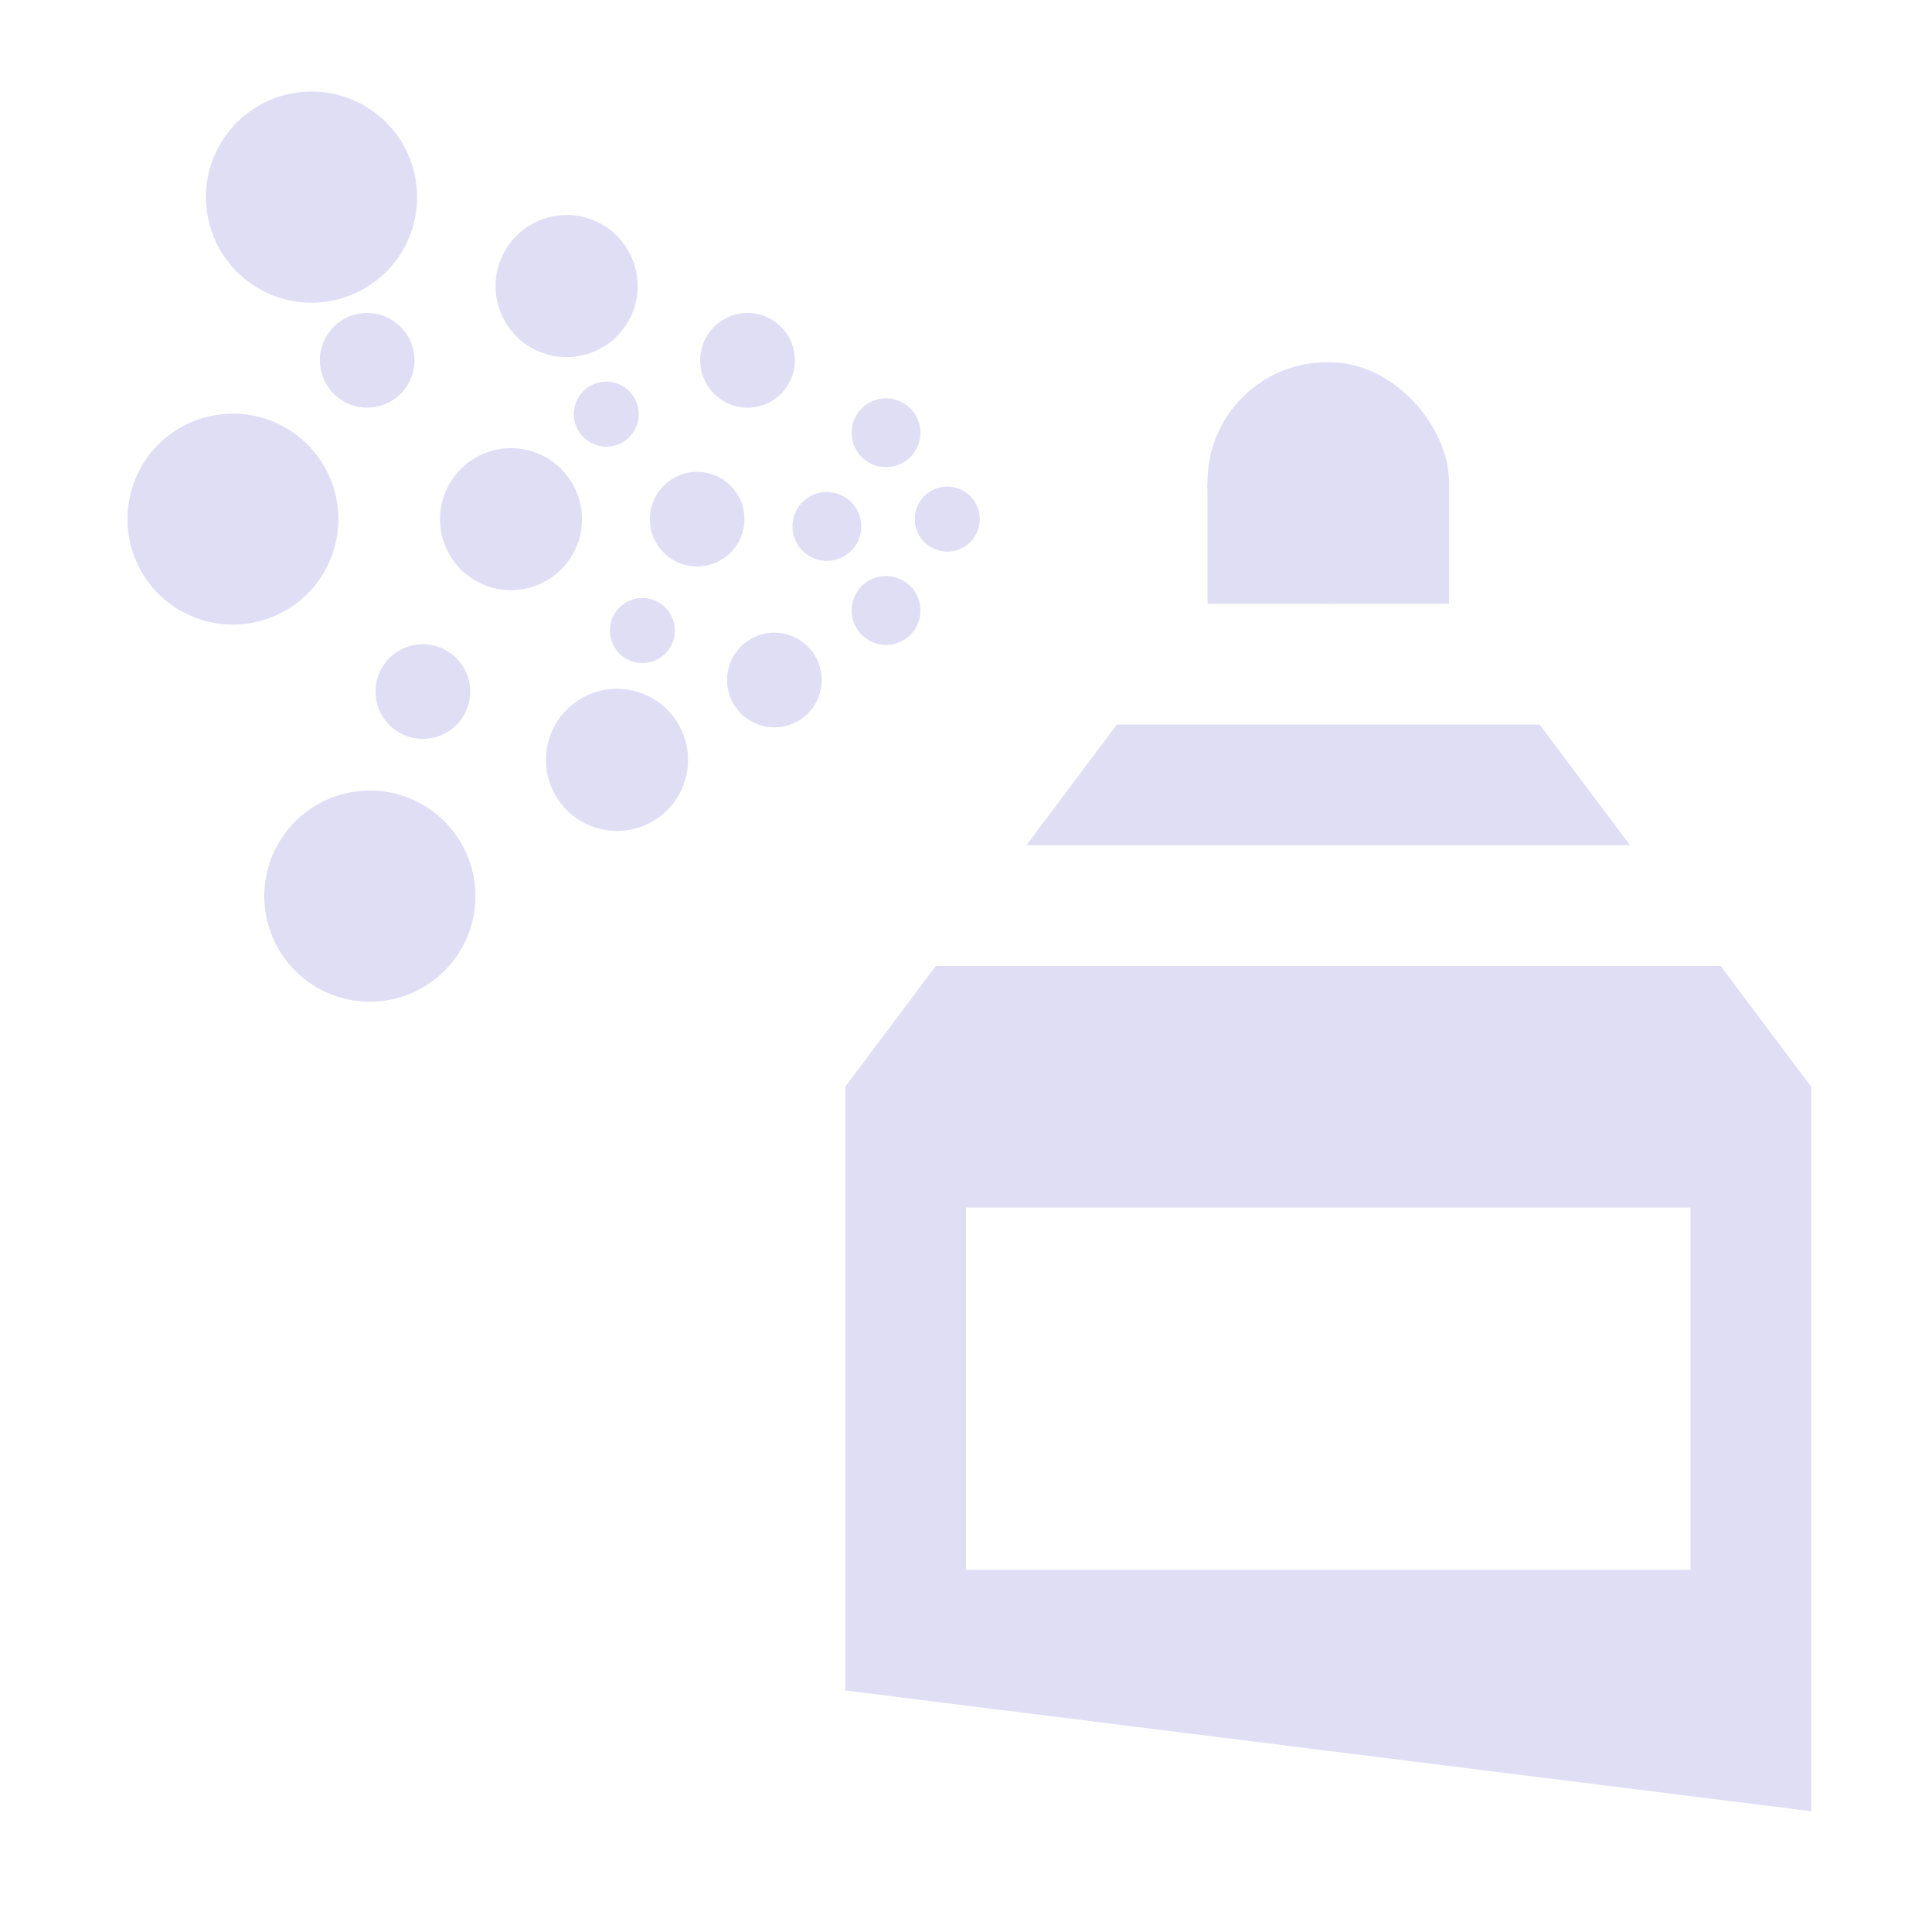 <svg xmlns="http://www.w3.org/2000/svg" xmlns:xlink="http://www.w3.org/1999/xlink" width="16" height="16"><path id="a" d="M8.114 4.299a.269.269 0 0 1-.27.269.269.269 0 0 1-.268-.269.269.269 0 0 1 .269-.269.269.269 0 0 1 .269.269Z" style="stroke-width:.29;fill:#e0def4;fill-opacity:1"/><use xlink:href="#a" id="b" width="744.094" height="1052.362" x="0" y="0" style="fill:#e0def4;fill-opacity:1" transform="translate(-.97 .503) scale(1.059)"/><use xlink:href="#b" id="c" width="744.094" height="1052.362" x="0" y="0" style="fill:#e0def4;fill-opacity:1" transform="translate(0 -1.472)"/><use xlink:href="#b" id="d" width="744.094" height="1052.362" x="0" y="0" style="fill:#e0def4;fill-opacity:1" transform="translate(-3.684 -1.325) scale(1.376)"/><use xlink:href="#c" id="e" width="744.094" height="1052.362" x="0" y="0" style="fill:#e0def4;fill-opacity:1" transform="translate(-3.906 -1.947) scale(1.376)"/><path id="f" d="M6.165 4.3a.391.391 0 0 1-.391.391.391.391 0 0 1-.392-.391.391.391 0 0 1 .392-.392.391.391 0 0 1 .391.392Z" style="stroke-width:.423;fill:#e0def4;fill-opacity:1"/><use xlink:href="#d" id="g" width="744.094" height="1052.362" x="0" y="0" style="fill:#e0def4;fill-opacity:1" transform="translate(-4.516 -2.16) scale(1.501)"/><use xlink:href="#e" id="h" width="744.094" height="1052.362" x="0" y="0" style="fill:#e0def4;fill-opacity:1" transform="translate(-4.6 -2.11) scale(1.501)"/><use xlink:href="#f" id="i" width="744.094" height="1052.362" x="0" y="0" style="fill:#e0def4;fill-opacity:1" transform="translate(-4.434 -2.154) scale(1.501)"/><use xlink:href="#g" width="744.094" height="1052.362" style="fill:#e0def4;fill-opacity:1" transform="translate(-4.53 -1.93) scale(1.486)"/><use xlink:href="#h" width="744.094" height="1052.362" style="fill:#e0def4;fill-opacity:1" transform="translate(-4.393 -1.888) scale(1.486)"/><use xlink:href="#i" width="744.094" height="1052.362" style="fill:#e0def4;fill-opacity:1" transform="translate(-4.36 -2.09) scale(1.486)"/><use xlink:href="#a" id="j" width="744.094" height="1052.362" x="0" y="0" style="fill:#e0def4;fill-opacity:1" transform="translate(-2.824 -.869)"/><use xlink:href="#j" width="744.094" height="1052.362" style="fill:#e0def4;fill-opacity:1" transform="translate(.299 1.792)"/><use xlink:href="#e" id="k" width="744.094" height="1052.362" x="0" y="0" style="fill:#e0def4;fill-opacity:1" transform="translate(-3.15)"/><use xlink:href="#k" width="744.094" height="1052.362" style="fill:#e0def4;fill-opacity:1" transform="translate(.461 2.743)"/><use xlink:href="#b" width="744.094" height="1052.362" style="fill:#e0def4;fill-opacity:1" transform="translate(-.49 -.696)"/><rect width="2" height="2" x="10" y="3" rx=".99" ry=".99" style="opacity:1;fill:#e0def4;fill-rule:evenodd;stroke:none;stroke-linecap:square;stop-color:#000"/><rect width="2" height="1" x="10" y="4" rx="0" ry="0" style="opacity:1;fill:#e0def4;fill-rule:evenodd;stroke:none;stroke-linecap:square;stop-color:#000"/><path d="M9.25 6 8.5 7h5l-.75-1Zm-1.5 2L7 9v5l8 1V9l-.75-1ZM8 10h6v3H8Z" style="fill:#e0def4;fill-opacity:1;stroke:none;stroke-width:1px;stroke-linecap:butt;stroke-linejoin:miter;stroke-opacity:1"/></svg>